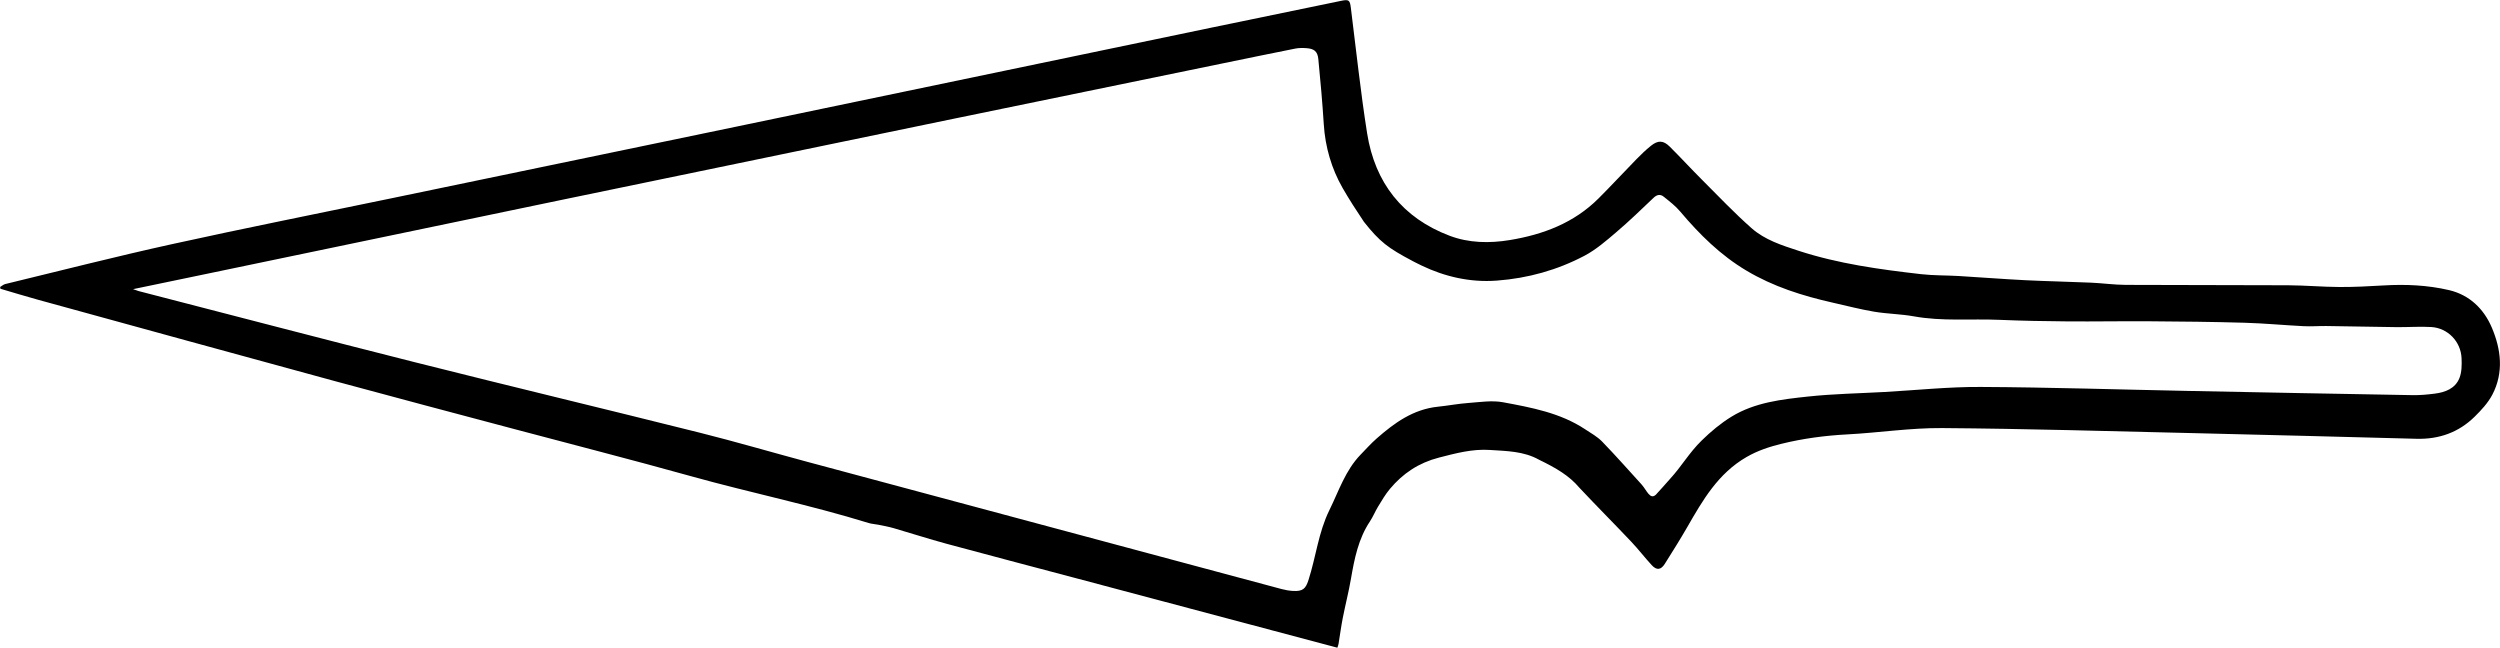 <?xml version="1.0" encoding="utf-8"?>
<!-- Generator: Adobe Illustrator 28.0.0, SVG Export Plug-In . SVG Version: 6.00 Build 0)  -->
<svg version="1.1" id="Lag_1" xmlns="http://www.w3.org/2000/svg" xmlns:xlink="http://www.w3.org/1999/xlink" x="0px" y="0px"
	 viewBox="0 0 1834.38 475.33" style="enable-background:new 0 0 1834.38 475.33;" xml:space="preserve">
<path d="M981.3,475.25c-64.51-17.15-128.49-34.17-192.48-51.18c-31.48-8.37-62.99-16.61-94.42-25.12
	c-12.97-3.51-25.76-7.67-38.67-11.41c-3.66-1.06-7.43-1.73-11.17-2.5c-2.39-0.49-4.9-0.58-7.21-1.29
	c-42.94-13.27-87.01-22.26-130.28-34.33c-43.45-12.12-87.17-23.27-130.76-34.88c-43.44-11.57-86.91-23.02-130.29-34.82
	c-72.87-19.83-145.67-39.88-218.49-59.89c-9.1-2.5-18.13-5.29-27.19-7.95c-0.08-0.44-0.17-0.88-0.25-1.31
	c1.25-0.73,2.41-1.82,3.76-2.15c40.71-9.85,81.3-20.24,122.19-29.25c53.6-11.81,107.44-22.52,161.17-33.68
	c84.88-17.64,169.76-35.23,254.63-52.9c115.41-24.03,230.81-48.12,346.22-72.15c32.02-6.67,64.06-13.24,96.1-19.85
	c5.6-1.15,6.32-0.5,7.02,5.05c3.88,30.72,7.11,61.54,11.94,92.11c5.74,36.29,25.88,62.16,60.64,75.27
	c14.03,5.29,29.04,5.58,43.9,3.15c24.63-4.03,47.23-12.57,65.27-30.57c9.41-9.39,18.43-19.18,27.73-28.69
	c3.41-3.49,6.94-6.9,10.74-9.95c5.2-4.17,9.09-4.03,13.79,0.64c8.01,7.96,15.65,16.29,23.64,24.28
	c11.99,11.99,23.7,24.34,36.39,35.55c9.71,8.58,22.13,12.55,34.46,16.57c29.29,9.55,59.54,13.69,89.93,17.17
	c9.1,1.04,18.34,0.81,27.5,1.35c16.31,0.97,32.6,2.26,48.91,3.08c16,0.8,32.03,1.09,48.04,1.79c8.56,0.37,17.09,1.59,25.65,1.64
	c39.76,0.23,79.52,0.07,119.28,0.29c12.53,0.07,25.06,1.2,37.59,1.27c10.82,0.06,21.65-0.51,32.46-1.15
	c16.12-0.95,32.15-0.24,47.86,3.41c15.23,3.55,25.71,13.91,31.53,27.64c6.74,15.9,8.8,32.9,0.35,49.07
	c-3.18,6.07-8.16,11.43-13.12,16.3c-11.7,11.47-26.08,16.53-42.47,16.1c-54.15-1.41-108.3-2.86-162.45-4.12
	c-61.97-1.44-123.93-3.28-185.9-3.74c-23.16-0.17-46.33,3.43-69.53,4.65c-16.26,0.86-32.26,2.98-48.03,6.86
	c-8.92,2.2-17.41,4.92-25.72,9.71c-20.95,12.09-32.14,31.63-43.52,51.41c-5.25,9.12-10.86,18.04-16.47,26.95
	c-2.88,4.57-5.98,4.93-9.59,1.02c-5.18-5.61-9.83-11.71-15.08-17.25c-12.6-13.31-25.54-26.28-38.08-39.64
	c-7.5-8.88-17-14.37-29.62-20.52c-11.25-6.29-23.76-6.32-36.05-7.14c-12.83-0.85-25.02,2.44-37.39,5.63
	c-14.78,3.81-26.44,11.61-35.96,23.01c-3.3,3.96-5.94,8.5-8.64,12.92c-2.15,3.51-3.68,7.42-5.96,10.84
	c-8.56,12.84-11.41,27.47-13.97,42.28c-1.66,9.61-4.11,19.08-5.99,28.66c-1.23,6.27-2.05,12.63-3.09,18.94
	C982.03,473.3,981.66,474.12,981.3,475.25z M97.63,212.17c2.33,0.81,3.17,1.17,4.05,1.4c67.79,17.49,135.5,35.27,203.38,52.38
	c69.37,17.49,138.95,34.15,208.34,51.53c26.4,6.61,52.52,14.29,78.81,21.35c116.05,31.17,232.11,62.3,348.18,93.4
	c2.74,0.74,5.56,1.22,8.39,1.38c7.21,0.39,9.27-1.62,11.34-8.05c5.47-16.95,7.29-34.93,15.3-51.19
	c6.93-14.07,11.74-29.26,23.01-40.86c3.83-3.94,7.51-8.06,11.62-11.69c13.08-11.51,26.96-21.55,45.12-23.4
	c7.42-0.76,14.79-2.19,22.22-2.73c8.49-0.61,17.31-2.04,25.5-0.52c20.85,3.88,41.93,7.74,60.16,19.79c4.3,2.84,8.97,5.41,12.5,9.04
	c9.89,10.19,19.29,20.86,28.86,31.36c3.95,4.34,6.25,11.65,10.58,7.64c1.23-1.14,9.03-10.1,10.17-11.33
	c8.99-9.77,14.07-19.26,23.55-28.53c6.62-6.47,13.91-12.57,21.78-17.4c17.13-10.51,36.88-12.7,56.28-14.78
	c18.54-1.99,37.25-2.29,55.89-3.33c23.52-1.32,47.05-3.82,70.56-3.7c50.66,0.26,101.3,1.9,151.96,2.91
	c55.09,1.1,110.18,2.16,165.27,3.11c5.33,0.09,10.71-0.43,16-1.1c7.75-0.98,15.06-3.71,18.15-11.38c1.77-4.41,1.79-9.78,1.58-14.68
	c-0.52-12.13-10.09-22.09-22.21-22.82c-8.39-0.51-16.84,0.17-25.27,0.08c-17.26-0.2-34.53-0.59-51.79-0.82
	c-5.5-0.07-11.02,0.4-16.51,0.12c-14.5-0.73-28.98-2.11-43.48-2.53c-23.24-0.67-46.51-0.91-69.76-1.07
	c-20.04-0.14-40.07,0.24-60.11,0.09c-16.67-0.13-33.35-0.44-50.01-1.15c-20.9-0.89-41.9,1.22-62.73-2.56
	c-9.6-1.74-19.49-1.79-29.12-3.41c-10.22-1.72-20.29-4.35-30.42-6.64c-22.13-5-43.5-11.7-63.26-23.47
	c-19.15-11.4-34.48-26.6-48.65-43.39c-3.49-4.14-7.92-7.54-12.18-10.95c-2.39-1.91-4.88-1.49-7.33,0.84
	c-8.97,8.54-17.88,17.17-27.3,25.19c-7.41,6.31-14.95,12.9-23.48,17.39c-19.93,10.5-41.45,16.49-63.99,18.19
	c-0.19,0.01-0.39,0.03-0.58,0.04c-18.98,1.41-37.79-2.82-54.93-11.09c-4.62-2.23-6.02-3.02-6.54-3.29
	c-18.03-9.52-24.03-14.02-35.69-28.71c-5.46-8.16-10.83-16.41-15.71-24.92c-8.15-14.21-12.74-30.18-13.78-46.53
	c-1.02-16.04-2.43-32.06-4.02-48.06c-0.56-5.65-3.1-7.6-8.83-7.98c-2.72-0.18-5.54-0.19-8.19,0.34
	c-17.55,3.48-35.06,7.12-52.58,10.72c-65.92,13.56-131.84,27.07-197.75,40.69c-95.35,19.69-190.69,39.41-286.01,59.2
	c-88.75,18.43-177.48,36.98-266.22,55.47C131.44,205.14,115.14,208.53,97.63,212.17z M1098.58,205.86"/>
</svg>
